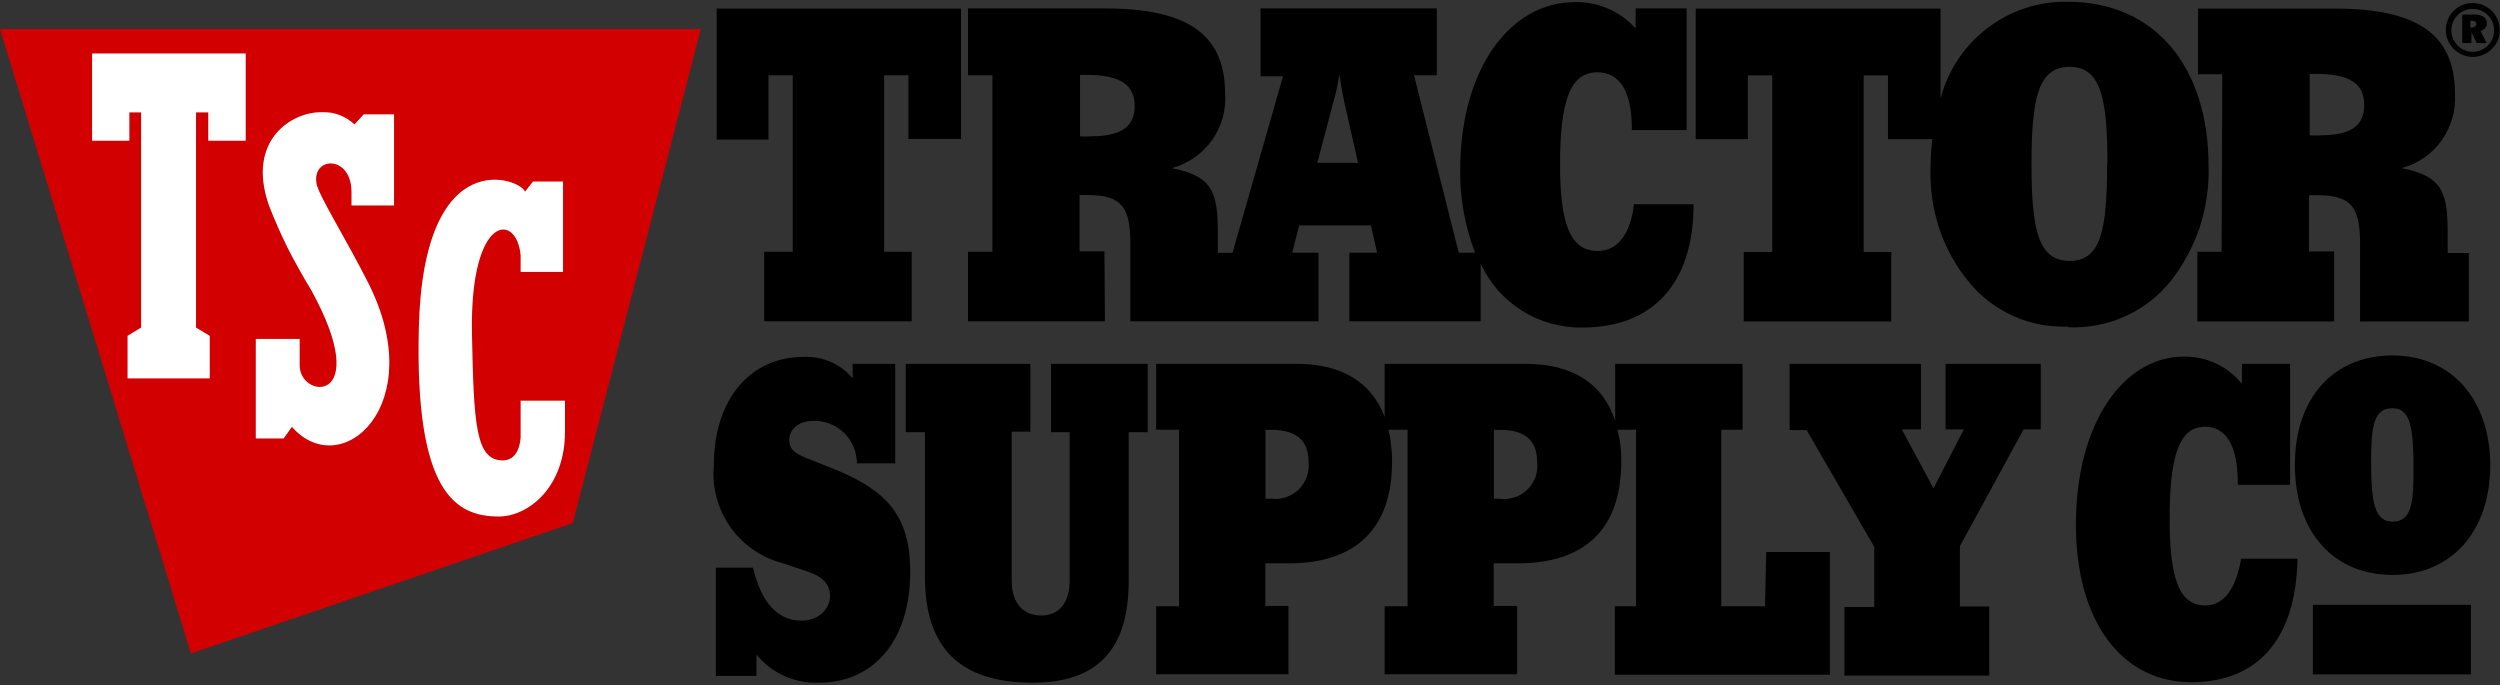 <svg width="500" height="137" viewBox="0 0 500 137" fill="none" xmlns="http://www.w3.org/2000/svg">
<rect x="0" y="0" width="500" height="137" fill="#333333" stroke="none"/>
<g clip-path="url(#clip0_28_1273)">
<path fill-rule="evenodd" clip-rule="evenodd" d="M462.574 120.957H494.191V134.885H462.574V120.957ZM153.696 27.921H143.333V1.716H192.211V27.789H181.683V15.05H176.832V50.363H182.343V64.257H152.838V50.363H158.548V15.05H153.696V27.921ZM220.99 64.257H193.597V50.363H198.482V15.05H193.597V1.683H220.99C237.162 1.683 245.016 6.634 245.016 18.713C245.148 20.363 244.95 22.013 244.521 23.63C244.059 25.215 243.333 26.733 242.376 28.086C241.386 29.439 240.198 30.594 238.845 31.551C237.492 32.475 235.973 33.201 234.356 33.63C242.838 35.248 243.564 38.812 243.564 46.997V50.561H246.501L256.6 15.248H252.112V1.683H287.36V15.05H282.805L291.749 50.528H295.016C294.51 49.23 294.07 47.899 293.696 46.535C293.3 45.17 292.981 43.795 292.739 42.409C292.497 41.023 292.31 39.626 292.178 38.218C292.068 36.81 292.024 35.402 292.046 33.993C292.046 13.729 302.079 0.429 314.917 0.429C316.061 0.385 317.195 0.473 318.317 0.693C319.439 0.913 320.528 1.254 321.584 1.716C322.64 2.156 323.641 2.717 324.587 3.399C325.511 4.081 326.358 4.84 327.129 5.677V1.683H337.327V26.007H326.369V25.677C326.369 18.218 323.894 14.456 319.472 14.456C313.96 14.456 312.013 20.396 312.013 32.904C312.013 44.62 313.96 50.198 319.571 50.198C323.432 50.198 326.072 46.964 326.799 40.858H338.713C338.713 56.733 330.561 65.512 316.435 65.512C314.323 65.545 312.211 65.248 310.165 64.686C308.119 64.125 306.171 63.267 304.389 62.145C302.607 60.99 300.99 59.637 299.571 58.053C298.185 56.436 297.03 54.654 296.138 52.739V64.257H269.868V50.528H275.412L274.191 45.083H259.835L258.449 50.528H263.696V64.257H226.072V48.878C226.072 41.617 224.521 39.01 217.591 39.01H215.907V50.264H220.891L220.99 64.257ZM263.465 32.574H271.617L268.878 20.528C268.647 19.505 268.284 17.591 267.888 14.851C267.8 15.314 267.712 15.787 267.624 16.271C267.536 16.755 267.448 17.239 267.36 17.723C267.25 18.185 267.14 18.658 267.03 19.142C266.898 19.604 266.766 20.066 266.633 20.528L263.465 32.574ZM216.006 27.261C216.182 27.283 216.358 27.294 216.534 27.294C216.71 27.294 216.887 27.294 217.063 27.294C217.239 27.294 217.415 27.294 217.591 27.294C217.767 27.294 217.943 27.283 218.119 27.261C224.125 27.261 226.931 25.446 226.931 21.155C226.931 16.865 223.861 14.983 217.36 14.983H216.006V27.261ZM182.046 114.356C182.046 128.053 174.818 136.535 163.795 136.535C162.607 136.601 161.419 136.502 160.264 136.271C159.109 136.04 157.954 135.677 156.898 135.215C155.808 134.72 154.785 134.092 153.861 133.399C152.904 132.673 152.046 131.848 151.287 130.924V135.182H143.168V113.531H150.594C152.277 120.561 155.544 124.125 160.297 124.125C163.861 124.125 166.006 121.65 166.006 119.241C166.006 116.832 164.554 115.38 161.749 114.389L156.765 112.706C154.653 112.178 152.607 111.287 150.792 110.033C148.977 108.812 147.393 107.261 146.105 105.479C144.851 103.663 143.894 101.683 143.333 99.538C142.739 97.426 142.574 95.215 142.772 93.003C142.772 79.868 150.066 71.386 160.66 71.386C161.584 71.342 162.508 71.397 163.432 71.551C164.334 71.727 165.214 71.991 166.072 72.343C166.931 72.717 167.734 73.179 168.482 73.729C169.252 74.279 169.934 74.918 170.528 75.644V72.772H179.043V92.673H171.386C171.386 91.518 171.155 90.396 170.693 89.34C170.264 88.284 169.604 87.327 168.779 86.535C167.921 85.743 166.964 85.115 165.874 84.719C164.818 84.29 163.663 84.125 162.508 84.191C159.637 84.191 157.855 85.974 157.855 87.954C157.855 89.967 159.142 90.759 161.485 91.683L167.36 94.026C177.558 98.284 182.046 103.399 182.046 114.356ZM498.053 93.135C498.053 93.113 498.053 93.091 498.053 93.069C498.053 93.025 498.053 92.992 498.053 92.97V93.135ZM478.515 114.984C466.766 114.984 458.977 106.469 458.977 92.97C458.977 79.439 466.799 71.089 478.515 71.089C490.198 71.089 498.02 79.802 498.053 93.069C498.02 106.337 490.264 114.984 478.515 114.984ZM482.706 94.192C482.706 85.71 482.178 81.65 478.482 81.65C474.785 81.65 474.224 85.115 474.224 92.376C474.224 100.528 474.95 104.323 478.482 104.323C482.013 104.323 482.706 101.287 482.706 94.356V94.192ZM210.198 72.772H229.538V86.436H225.742V116.172C225.742 129.868 219.538 136.535 206.534 136.535C192.046 136.535 184.983 129.67 184.983 115.281V86.436H181.155V72.772H206.072V86.337H202.343V116.106C202.343 120.594 204.587 123.102 208.251 123.102C211.881 123.102 213.927 120.429 213.927 116.172V86.436H210.198V72.772ZM353.234 110.396H365.973V134.951H322.97V121.254H327.195V85.941H323.498C323.63 86.469 323.74 86.986 323.828 87.492C323.938 88.02 324.026 88.548 324.092 89.076C324.136 89.604 324.18 90.143 324.224 90.693C324.246 91.221 324.257 91.749 324.257 92.277C324.257 105.611 317.195 112.673 303.498 112.673H298.746V121.188H303.432V134.852H276.931V121.254H281.518V85.941H277.69C277.822 86.469 277.932 86.986 278.02 87.492C278.108 88.02 278.174 88.548 278.218 89.076C278.284 89.604 278.339 90.143 278.383 90.693C278.405 91.221 278.416 91.749 278.416 92.277C278.416 105.611 271.32 112.673 257.657 112.673H253.069V121.188H257.69V134.852H231.221V121.254H235.808V85.941H231.221V72.772H259.34C268.416 72.772 274.356 76.502 276.931 83.399V72.772H305.181C314.554 72.772 320.627 76.766 323.036 84.158V72.772H348.515V85.941H344.257V121.254H353.003L353.234 110.396ZM261.716 92.376C261.716 88.119 259.274 85.974 254.323 85.974H253.102V99.736H254.224C255.247 99.868 256.27 99.769 257.195 99.439C258.152 99.109 259.043 98.581 259.769 97.888C260.462 97.162 261.023 96.304 261.353 95.347C261.716 94.389 261.815 93.399 261.716 92.376ZM307.426 92.376C307.426 88.119 305.016 85.974 300.033 85.974H298.779V99.736H299.802C300.792 99.901 301.848 99.802 302.805 99.505C303.795 99.208 304.686 98.68 305.445 97.954C306.171 97.228 306.732 96.37 307.096 95.413C307.426 94.422 307.558 93.399 307.426 92.376ZM389.109 72.772H408.152V85.875H404.719L391.98 109.241V121.287H397.855V135.116H368.878V121.419H374.851V109.373L361.32 86.007H357.921V72.772H384.191V85.875H380.363L386.699 97.657L392.772 85.875H389.109V72.772ZM448.218 111.749H459.505C459.208 127.69 451.65 136.436 438.284 136.436C424.191 136.436 415.181 124.092 415.181 104.918C415.181 84.686 424.653 71.32 436.798 71.32C437.921 71.32 439.01 71.419 440.099 71.65C441.188 71.881 442.211 72.244 443.234 72.706C444.224 73.168 445.181 73.762 446.039 74.456C446.898 75.115 447.69 75.908 448.383 76.766V72.772H458.02V96.964H447.558V96.634C447.558 89.175 445.247 85.347 440.99 85.347C435.775 85.347 433.927 91.353 433.927 103.795C433.927 115.578 435.775 121.089 441.056 121.089C444.686 121.089 447.162 117.921 448.218 111.749ZM444.455 14.851H439.604V1.716H466.931C483.135 1.716 490.99 6.634 490.99 18.713C491.089 20.363 490.924 22.046 490.462 23.63C490 25.215 489.307 26.733 488.317 28.086C487.36 29.439 486.171 30.627 484.818 31.551C483.432 32.508 481.914 33.201 480.33 33.63C488.812 35.248 489.538 38.812 489.538 47.03V50.594H493.762V64.29H472.013V48.878C472.013 41.617 470.462 39.043 463.498 39.043H461.815V50.297H466.832V64.29H439.472V50.363H444.323L444.455 14.851ZM461.947 27.063C462.123 27.085 462.299 27.096 462.475 27.096C462.651 27.096 462.827 27.096 463.003 27.096C463.179 27.096 463.355 27.096 463.531 27.096C463.707 27.096 463.883 27.085 464.059 27.063C470.066 27.063 472.838 25.247 472.838 20.957C472.838 16.667 469.802 14.786 463.3 14.786H461.947V27.063ZM413.696 65.314C411.815 65.38 409.934 65.248 408.086 64.918C406.204 64.555 404.389 63.993 402.673 63.201C400.957 62.442 399.307 61.452 397.822 60.33C396.303 59.175 394.95 57.855 393.762 56.37C392.442 54.785 391.287 53.069 390.297 51.287C389.307 49.472 388.482 47.591 387.822 45.644C387.195 43.663 386.699 41.683 386.435 39.637C386.138 37.591 386.039 35.545 386.105 33.465C386.105 33.003 386.116 32.53 386.138 32.046C386.16 31.584 386.182 31.122 386.204 30.66C386.226 30.176 386.259 29.703 386.303 29.241C386.347 28.757 386.402 28.284 386.468 27.822H377.591V15.082H372.739V50.396H378.251V64.29H348.746V50.396H354.455V15.082H349.571V27.822H339.142V1.716H388.119V19.703C388.845 16.898 390.033 14.257 391.617 11.881C393.201 9.472 395.214 7.36 397.492 5.611C399.802 3.861 402.343 2.508 405.082 1.617C407.822 0.726 410.693 0.297 413.597 0.363C430.825 0.363 441.716 13.102 441.716 33.333C441.782 35.38 441.65 37.426 441.353 39.439C441.056 41.452 440.594 43.432 439.967 45.38C439.34 47.294 438.515 49.175 437.558 50.957C436.6 52.772 435.511 54.489 434.257 56.073C433.036 57.624 431.65 59.01 430.099 60.198C428.548 61.419 426.865 62.442 425.082 63.234C423.3 64.059 421.419 64.653 419.505 65.016C417.591 65.38 415.61 65.545 413.663 65.446L413.696 65.314ZM421.485 32.805C421.485 19.604 420.165 13.366 413.927 13.366C407.657 13.366 406.303 19.604 406.303 32.805C406.303 45.974 407.657 52.178 413.927 52.178C420.165 52.178 421.419 46.04 421.419 32.904L421.485 32.805ZM499.967 6.04C499.967 6.392 499.934 6.733 499.868 7.063C499.802 7.415 499.703 7.756 499.571 8.086C499.417 8.394 499.241 8.691 499.043 8.977C498.845 9.263 498.625 9.527 498.383 9.769C497.888 10.297 497.294 10.693 496.633 10.957C495.973 11.221 495.28 11.386 494.554 11.386C493.861 11.386 493.135 11.221 492.508 10.957C491.848 10.693 491.254 10.297 490.726 9.769C490.484 9.527 490.264 9.263 490.066 8.977C489.868 8.691 489.703 8.383 489.571 8.053C489.439 7.723 489.34 7.382 489.274 7.03C489.208 6.7 489.175 6.359 489.175 6.007C489.175 5.655 489.208 5.303 489.274 4.951C489.34 4.598 489.439 4.257 489.571 3.927C489.703 3.575 489.868 3.256 490.066 2.97C490.264 2.662 490.484 2.387 490.726 2.145C491.518 1.386 492.475 0.891 493.531 0.693C494.554 0.495 495.643 0.627 496.633 1.023C497.591 1.452 498.449 2.112 499.043 3.003C499.637 3.894 499.934 4.951 499.967 6.007V6.04ZM498.812 6.04C498.812 5.479 498.713 4.918 498.482 4.422C498.284 3.894 497.954 3.432 497.558 3.036C497.161 2.64 496.699 2.31 496.171 2.112C495.676 1.881 495.115 1.782 494.554 1.782C494.29 1.782 494.015 1.804 493.729 1.848C493.465 1.914 493.201 2.002 492.937 2.112C492.673 2.2 492.42 2.321 492.178 2.475C491.958 2.629 491.749 2.805 491.551 3.003C491.353 3.201 491.166 3.421 490.99 3.663C490.836 3.905 490.704 4.158 490.594 4.422C490.484 4.686 490.407 4.951 490.363 5.215C490.297 5.501 490.264 5.787 490.264 6.073C490.264 6.359 490.297 6.634 490.363 6.898C490.407 7.184 490.484 7.459 490.594 7.723C490.704 7.965 490.847 8.207 491.023 8.449C491.177 8.691 491.353 8.911 491.551 9.109C491.749 9.307 491.958 9.483 492.178 9.637C492.42 9.791 492.673 9.923 492.937 10.033C493.179 10.143 493.443 10.231 493.729 10.297C493.993 10.341 494.268 10.363 494.554 10.363C495.115 10.363 495.676 10.264 496.171 10.033C496.699 9.835 497.161 9.505 497.558 9.109C497.954 8.713 498.284 8.251 498.482 7.756C498.713 7.228 498.812 6.667 498.812 6.106V6.04ZM496.006 6.172C496.028 6.172 496.061 6.172 496.105 6.172L496.039 6.04L496.006 6.172ZM497.327 8.614H495.346L494.29 6.403V8.614H492.442V2.904H494.818C496.534 2.904 497.36 3.564 497.36 4.62C497.382 4.796 497.36 4.984 497.294 5.182C497.228 5.358 497.129 5.523 496.997 5.677C496.865 5.809 496.721 5.919 496.567 6.007C496.413 6.095 496.259 6.15 496.105 6.172L497.327 8.614ZM495.28 4.819C495.28 4.356 494.983 4.158 494.323 4.158H494.059V5.512H494.455C494.983 5.413 495.28 5.182 495.28 4.819Z" fill="black"/>
<path d="M38.185 130.693L0 5.809H140.165L114.554 104.62L38.185 130.693Z" fill="#D20000"/>
<path fill-rule="evenodd" clip-rule="evenodd" d="M72.739 22.872H78.812V41.089H70.297V38.383C70.297 30.99 62.376 31.188 63.3 36.7C63.73 39.109 69.076 47.525 73.663 56.601C85.974 80.99 68.284 96.601 58.383 85.38L56.733 87.69H51.155V67.789H59.934V72.773C59.538 79.967 75.017 81.254 62.244 58.02C61.408 56.656 60.605 55.281 59.835 53.895C59.065 52.531 58.317 51.133 57.591 49.703C56.887 48.295 56.216 46.865 55.578 45.413C54.94 43.961 54.335 42.498 53.763 41.023C49.241 27.987 58.416 22.277 64.456 22.442C65.05 22.421 65.633 22.453 66.205 22.541C66.799 22.652 67.371 22.806 67.921 23.004C68.471 23.224 68.999 23.488 69.505 23.796C70.011 24.126 70.473 24.489 70.891 24.885L72.739 22.872ZM113.003 80.132V86.304C113.003 97.558 105.578 103.301 99.769 103.301C91.023 103.301 82.971 98.449 83.763 65.677C84.654 27.822 104.522 35.941 104.984 38.35L106.601 36.304H112.607V54.39H104.126V51.122C103.433 42.508 93.994 42.608 94.39 66.568C94.753 84.885 95.116 92.079 100.561 92.079C104.126 92.079 104.126 87.294 104.126 87.294V80.132H113.003ZM18.416 10.693H49.142V28.152H41.65V22.476H39.208V65.512L41.947 67.162V75.677H25.512V67.162L28.218 65.512V22.476H25.875V28.152H18.416V10.693Z" fill="white"/>
</g>
<defs>
<clipPath id="clip0_28_1273">
<rect width="500" height="136.634" fill="white"/>
</clipPath>
</defs>
</svg>
